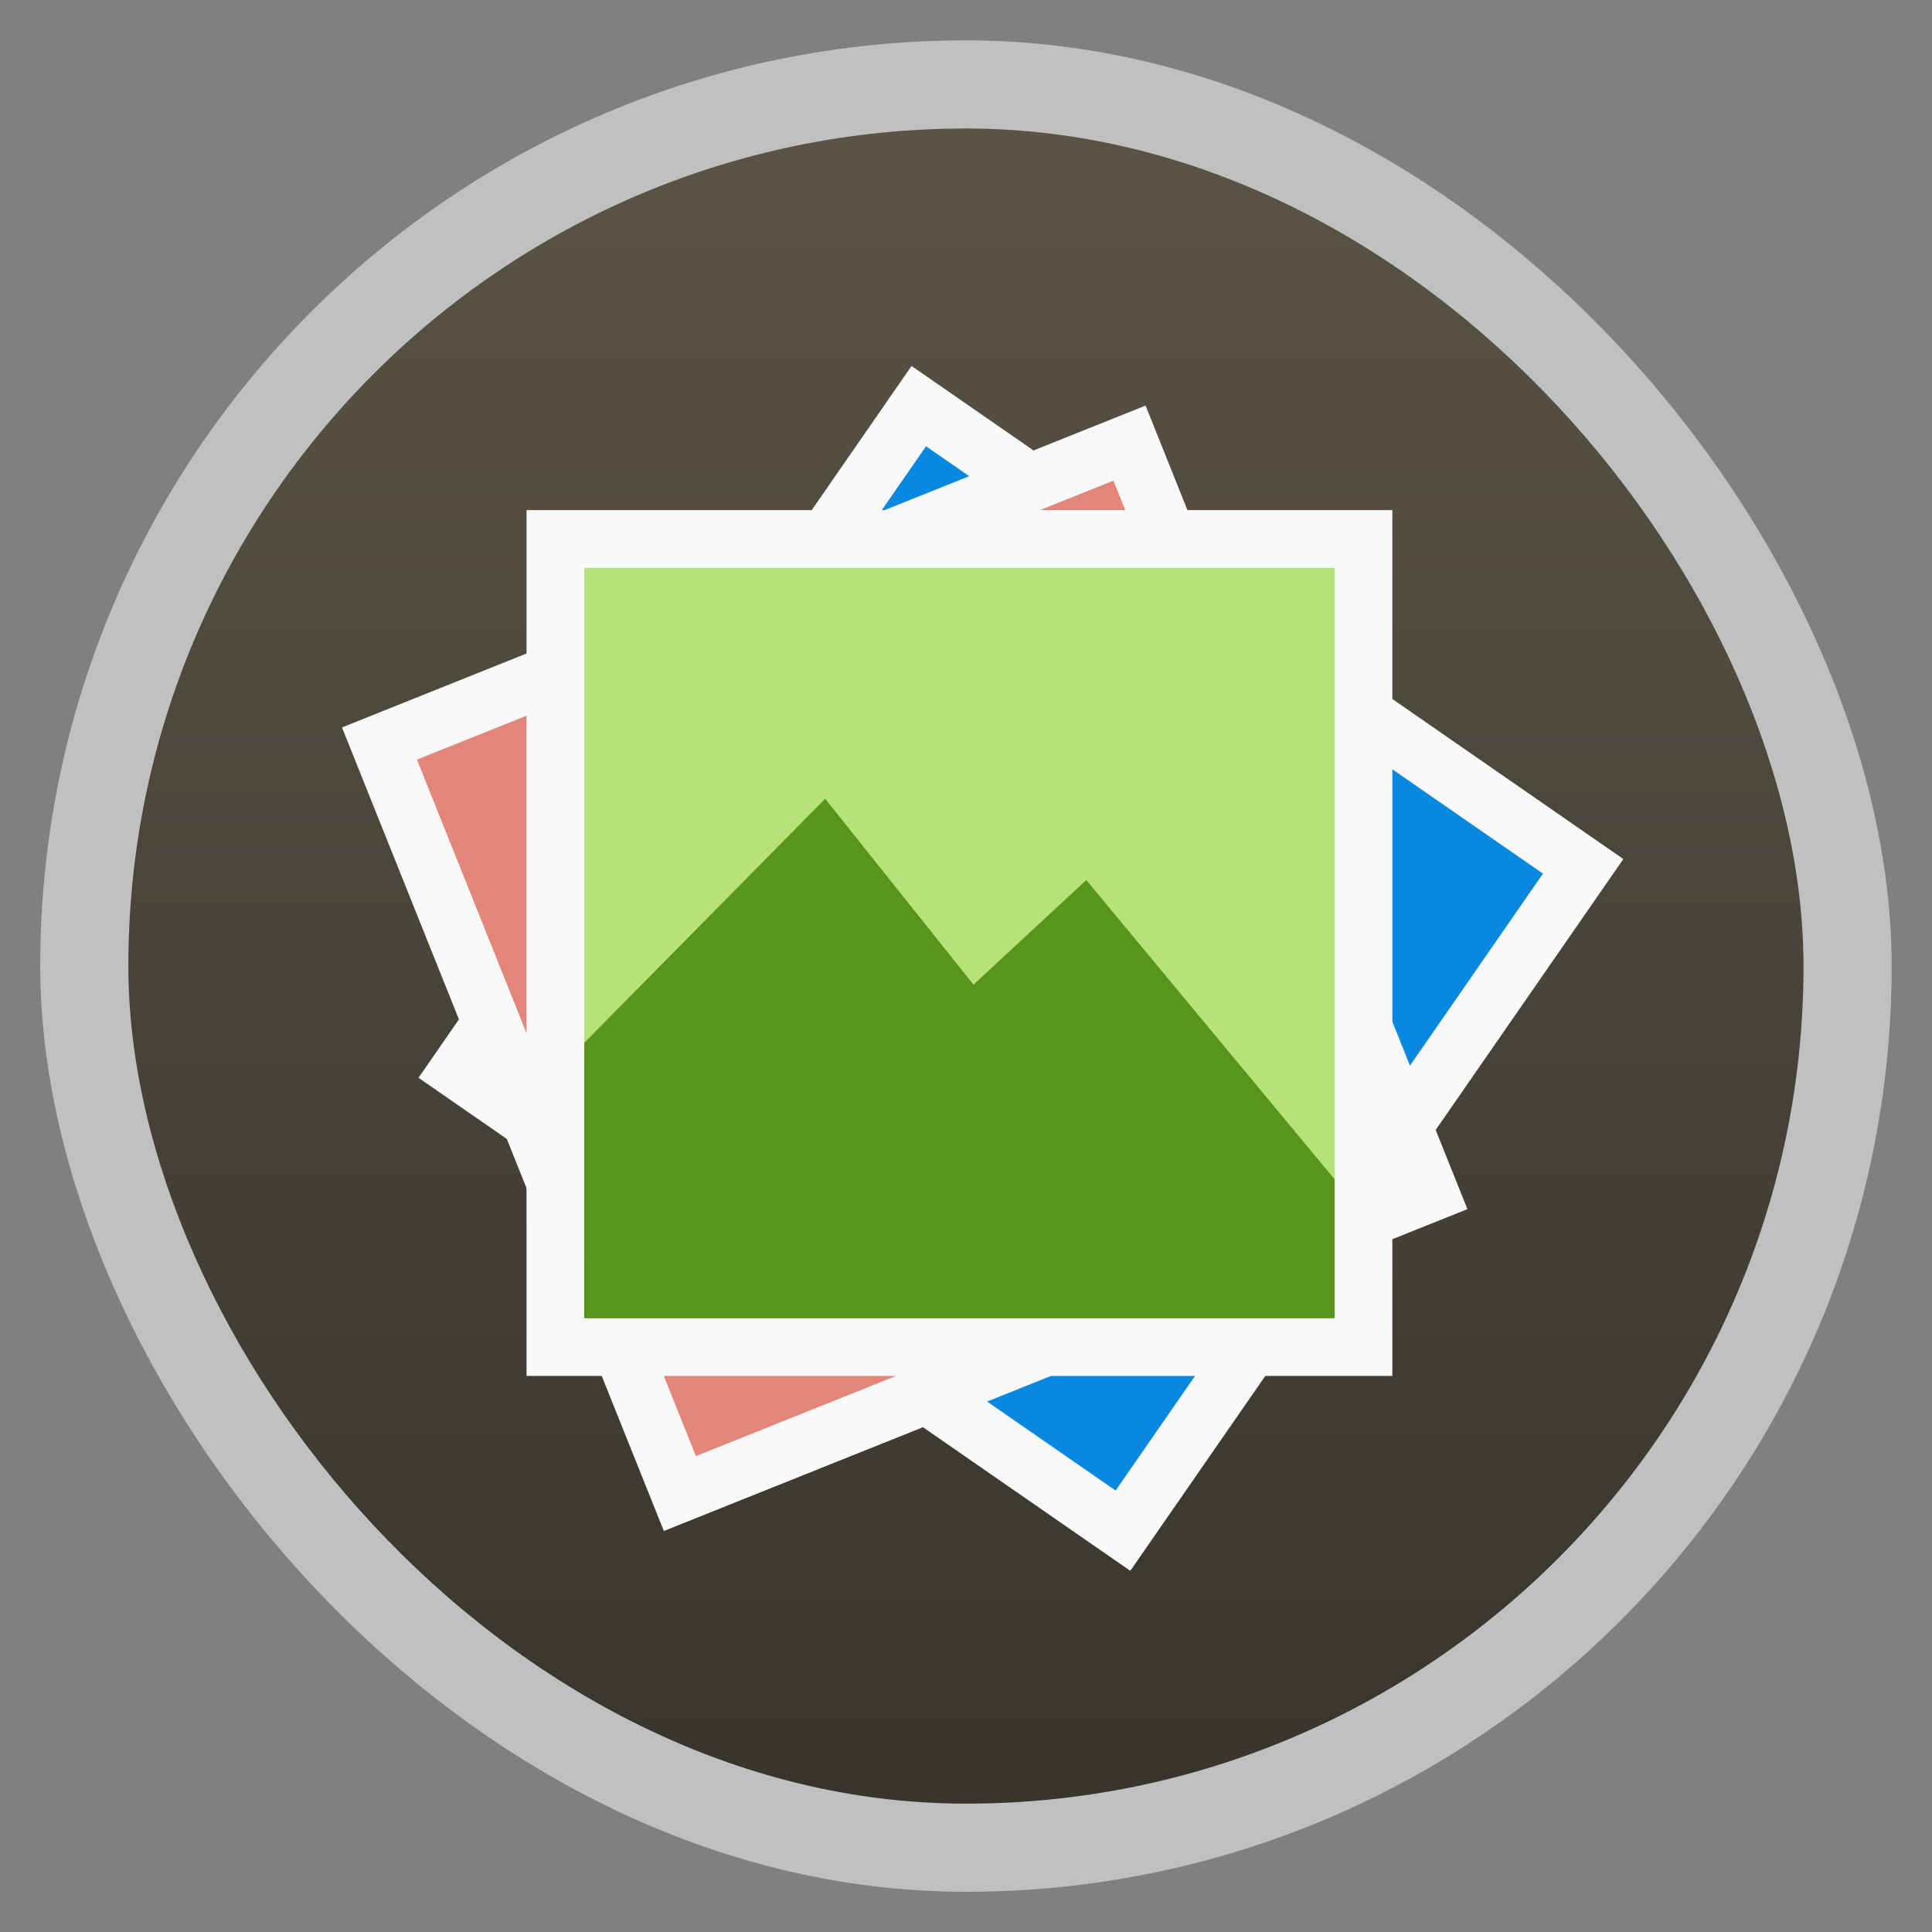 <?xml version="1.0" encoding="UTF-8" standalone="no"?>
<svg
   xmlns:dc="http://purl.org/dc/elements/1.1/"
   xmlns:cc="http://creativecommons.org/ns#"
   xmlns:rdf="http://www.w3.org/1999/02/22-rdf-syntax-ns#"
   xmlns:svg="http://www.w3.org/2000/svg"
   xmlns="http://www.w3.org/2000/svg"
   xmlns:xlink="http://www.w3.org/1999/xlink"
   xmlns:sodipodi="http://sodipodi.sourceforge.net/DTD/sodipodi-0.dtd"
   xmlns:inkscape="http://www.inkscape.org/namespaces/inkscape"
   width="48"
   viewBox="0 0 13.547 13.547"
   height="48"
   id="svg2"
   version="1.1"
   inkscape:version="0.48.4 r9939"
   sodipodi:docname="shotwell.svg"
   inkscape:export-filename="/media/Data/Main/Visuals/Icons/Numix/Desktop/repos/Numix-Round/Numix-Circle/48/applications/shotwell.png"
   inkscape:export-xdpi="960"
   inkscape:export-ydpi="960">
  <rect x="0" y="0" width="13.547" height="13.547" fill="#808080" stroke="none"/>
  <sodipodi:namedview
     pagecolor="#333333"
     bordercolor="#666666"
     borderopacity="1"
     objecttolerance="10"
     gridtolerance="10"
     guidetolerance="10"
     inkscape:pageopacity="1"
     inkscape:pageshadow="2"
     inkscape:window-width="1366"
     inkscape:window-height="742"
     id="namedview28"
     showgrid="false"
     inkscape:zoom="9.8567241"
     inkscape:cx="25.030634"
     inkscape:cy="22.164734"
     inkscape:window-x="0"
     inkscape:window-y="26"
     inkscape:window-maximized="1"
     inkscape:current-layer="svg2" />
  <defs
     id="defs4">
    <linearGradient
       gradientTransform="matrix(1.095,0,0,1.095,-133.002,-9.569)"
       xlink:href="#linearGradient4460"
       id="linearGradient4500"
       y1="279.096"
       y2="268.33"
       gradientUnits="userSpaceOnUse"
       x2="0" />
    <linearGradient
       id="linearGradient4460">
      <stop
         offset="0"
         style="stop-color:#37352d;stop-opacity:1;"
         id="stop8" />
      <stop
         offset="1"
         style="stop-color:#5a5446;stop-opacity:1;"
         id="stop10" />
    </linearGradient>
    <linearGradient
       inkscape:collect="always"
       xlink:href="#linearGradient4460"
       id="linearGradient3008"
       gradientUnits="userSpaceOnUse"
       gradientTransform="matrix(1.095,0,0,1.095,-133.002,-293.022)"
       y1="279.096"
       x2="0"
       y2="268.33" />
  </defs>
  <rect
     id="rect14"
     style="opacity:0.5;fill:#ffffff;fill-rule:evenodd"
     height="12.982"
     rx="6.491"
     y="0.283"
     x="0.282"
     width="12.982" />
  <rect
     id="rect16"
     style="fill:url(#linearGradient3008);fill-rule:evenodd"
     height="11.746"
     rx="5.873"
     y="0.901"
     x="0.9"
     width="11.746" />
  <g
     id="g3012"
     transform="matrix(0.967,0.254,-0.254,0.967,1.962,-1.596)">
    <rect
       transform="matrix(0.94,0.342,-0.342,0.94,0,0)"
       y="0.899"
       x="6.011"
       height="6.071"
       width="6.071"
       id="rect3779-6"
       style="fill:#f9f9f9;fill-opacity:1;stroke:none" />
    <rect
       transform="matrix(0.94,0.342,-0.342,0.94,0,0)"
       style="fill:#0988df;fill-opacity:1;stroke:none"
       id="rect3781-2"
       width="5.262"
       height="5.262"
       x="6.415"
       y="1.304" />
  </g>
  <g
     id="g3008"
     transform="matrix(0.999,-0.032,0.032,0.999,-0.214,0.206)">
    <rect
       transform="matrix(0.94,-0.342,0.342,0.94,0,0)"
       style="fill:#f9f9f9;fill-opacity:1;stroke:none"
       id="rect3779"
       width="6.071"
       height="6.071"
       x="0.605"
       y="5.516" />
    <rect
       transform="matrix(0.94,-0.342,0.342,0.94,0,0)"
       y="5.921"
       x="1.009"
       height="5.262"
       width="5.262"
       id="rect3781"
       style="fill:#e38579;fill-opacity:1;stroke:none" />
  </g>
  <g
     id="g3003">
    <rect
       y="3.577"
       x="3.692"
       height="6.071"
       width="6.071"
       id="rect3779-3"
       style="fill:#f9f9f9;fill-opacity:1;stroke:none" />
    <rect
       style="fill:#b5e379;fill-opacity:1;stroke:none"
       id="rect3781-4"
       width="5.262"
       height="5.262"
       x="4.097"
       y="3.982" />
    <path
       style="fill:#59941d;fill-opacity:1;fill-rule:evenodd"
       d="m 4.097,7.312 1.689,-1.711 1.04,1.303 0.791,-0.733 1.741,2.098 0,0.974 -5.262,0 z"
       id="path26"
       inkscape:connector-curvature="0"
       sodipodi:nodetypes="cccccccc" />
  </g>
</svg>
